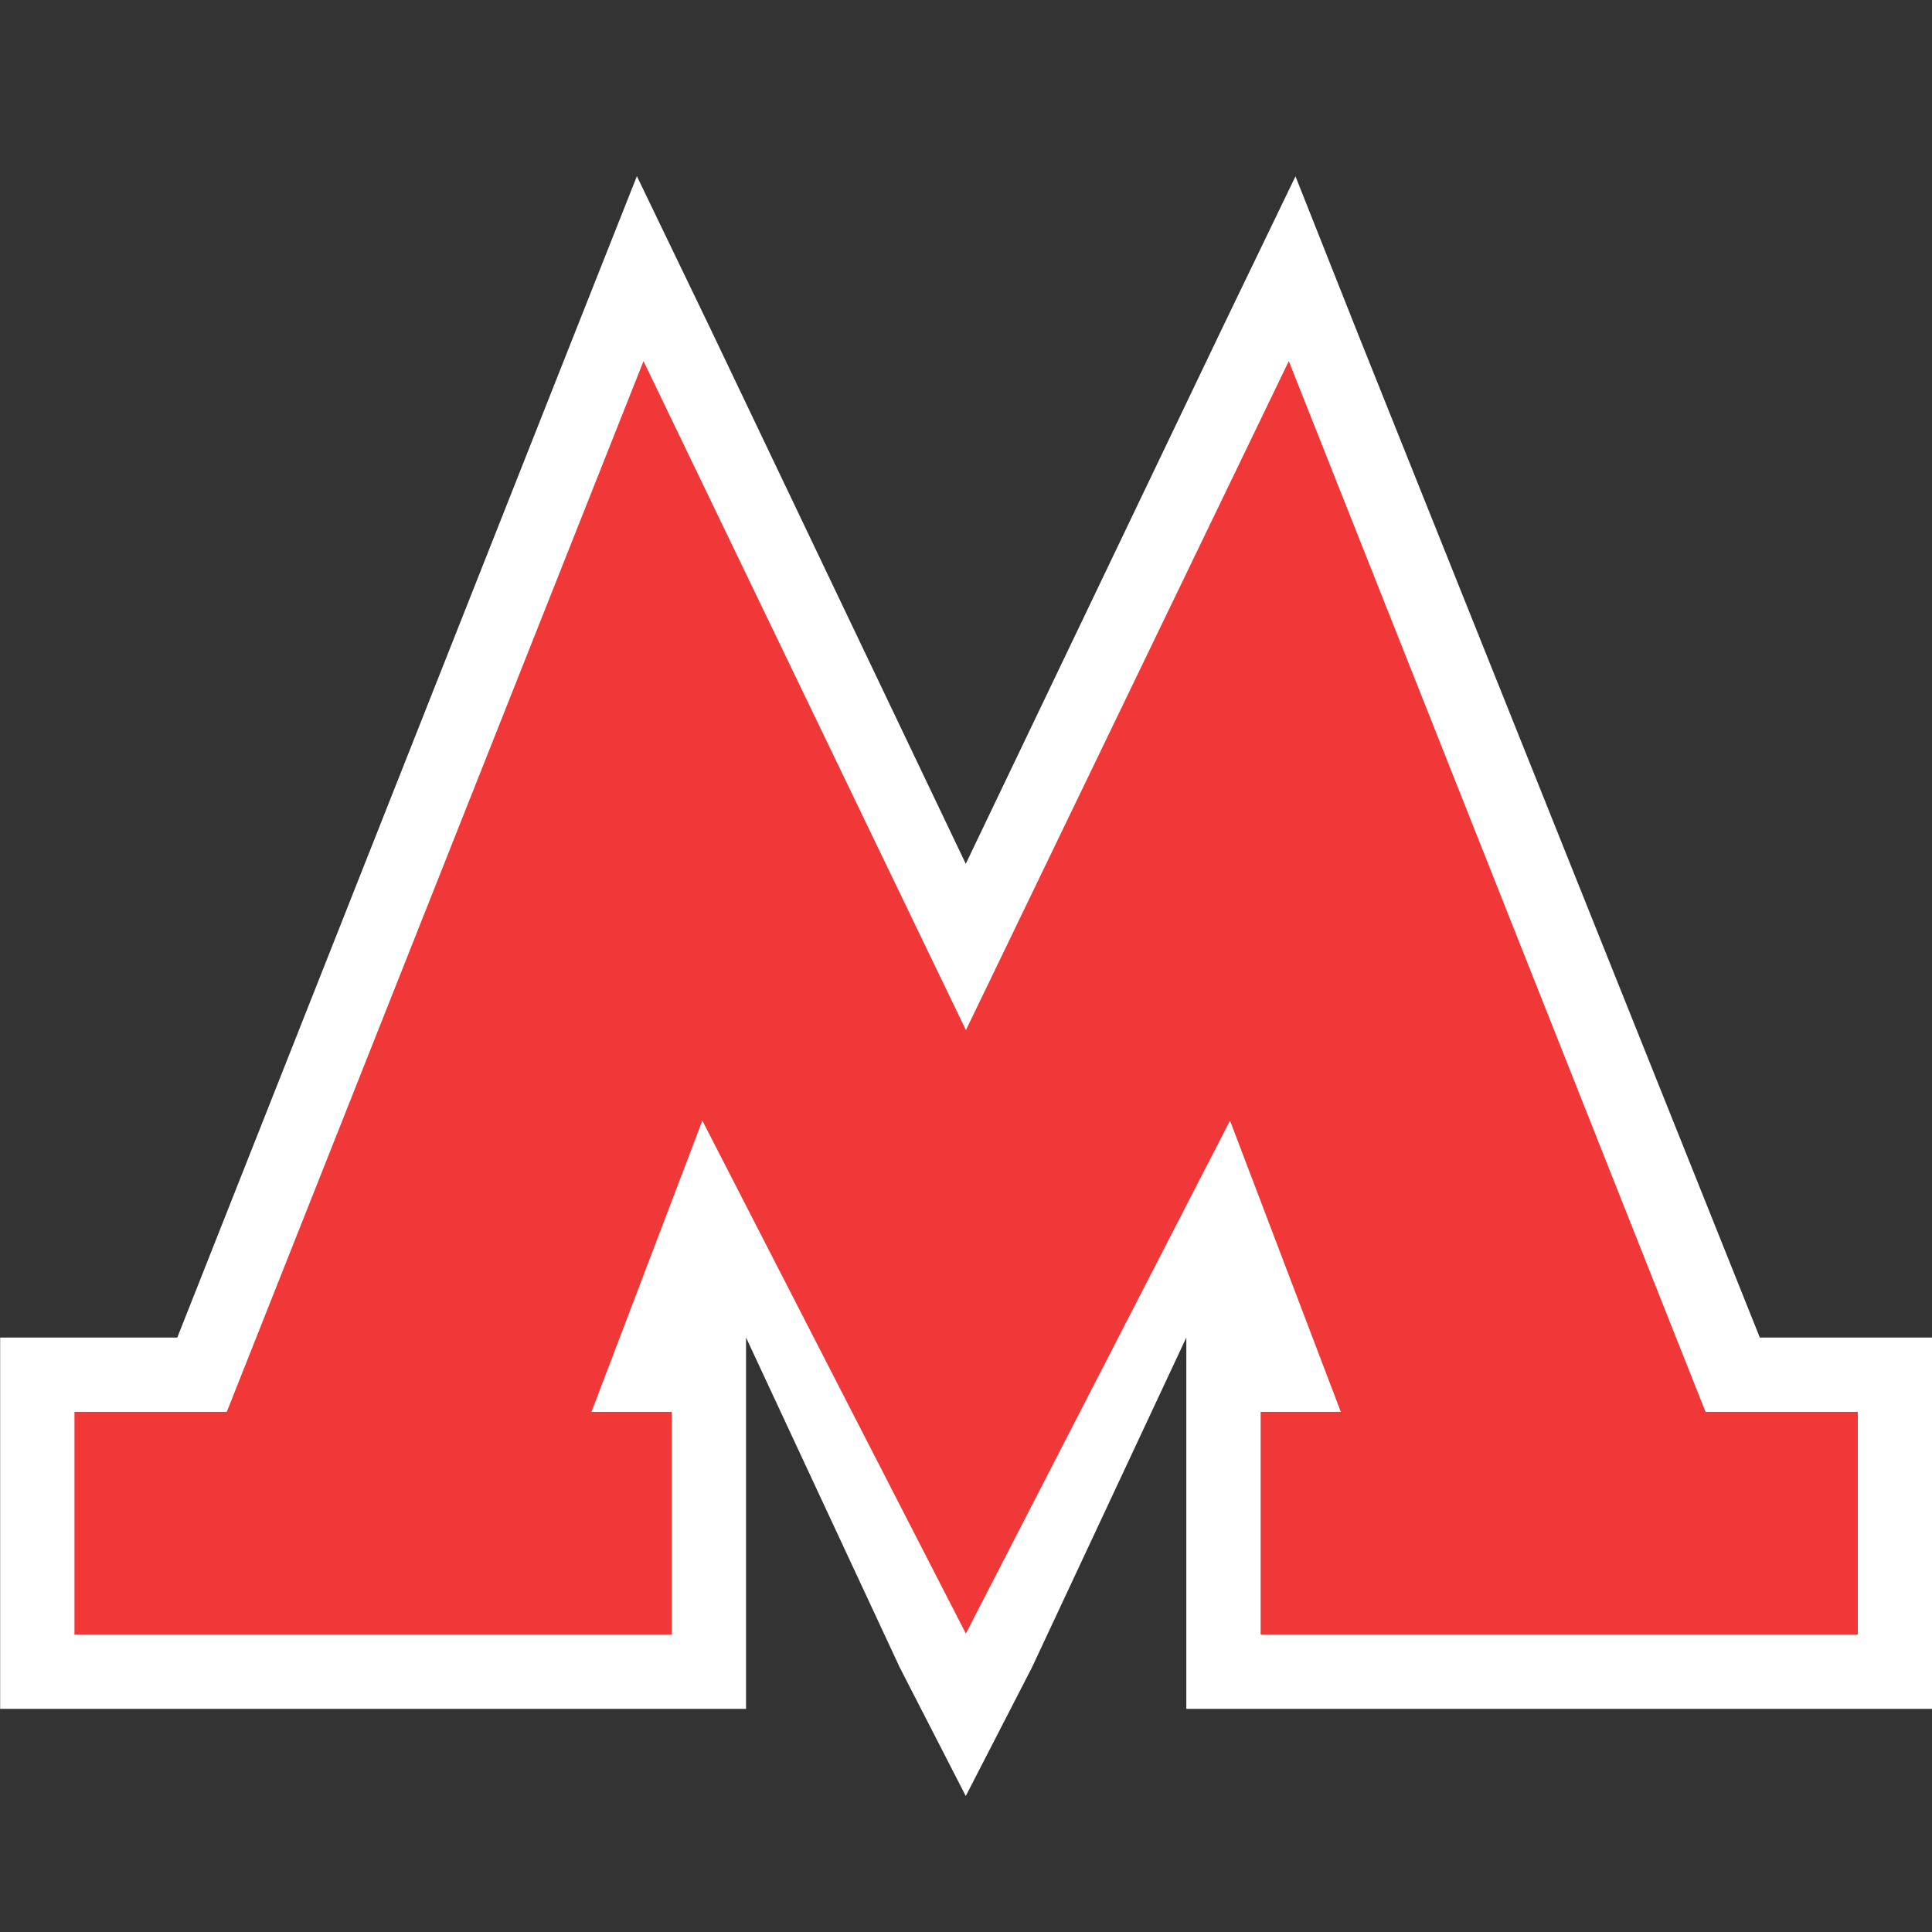 <?xml version="1.0" encoding="UTF-8" standalone="no"?>
<svg width="26px" height="26px" viewBox="0 0 26 26" version="1.1" xmlns="http://www.w3.org/2000/svg" xmlns:xlink="http://www.w3.org/1999/xlink" xmlns:sketch="http://www.bohemiancoding.com/sketch/ns">
    <rect x="0" y="0" width="26" height="26" fill="#333333" stroke="none"/>
    <!-- Generator: Sketch 3.3.3 (12072) - http://www.bohemiancoding.com/sketch -->
    <title>mtro-l</title>
    <desc>Created with Sketch.</desc>
    <defs></defs>
    <g id="Icons" stroke="none" stroke-width="1" fill="none" fill-rule="evenodd" sketch:type="MSPage">
        <path d="M13.887,22.441 L12.997,24.17 L12.109,22.441 L10.04,18 L10.04,19 L10.04,21.997 L10.04,22.997 L9.04,22.997 L1.002,22.997 L0.002,22.997 L0.002,21.997 L0.002,19 L0.002,18 L1.002,18 L2.386,18 L7.731,4.491 L8.571,2.371 L9.561,4.425 L12.997,11.625 L16.444,4.425 L17.434,2.373 L18.274,4.491 L23.683,18 L25.002,18 L26.002,18 L26.002,19 L26.002,21.997 L26.002,22.997 L25.002,22.997 L16.965,22.997 L15.965,22.997 L15.965,21.997 L15.965,19 L15.965,18 L13.887,22.441 Z" id="Shape" fill="#FFFFFF" sketch:type="MSShapeGroup"></path>
        <path d="M16.553,15.081 L18.044,19 L16.965,19 L16.965,21.997 L25.002,21.997 L25.002,19 L22.952,19 L17.344,4.86 L12.999,13.863 L8.66,4.86 L3.052,19 L1.002,19 L1.002,21.997 L9.04,21.997 L9.04,19 L7.96,19 L9.452,15.081 L12.998,21.984 L16.553,15.081 Z" id="Path" fill="#F03838" sketch:type="MSShapeGroup"></path>
    </g>
</svg>